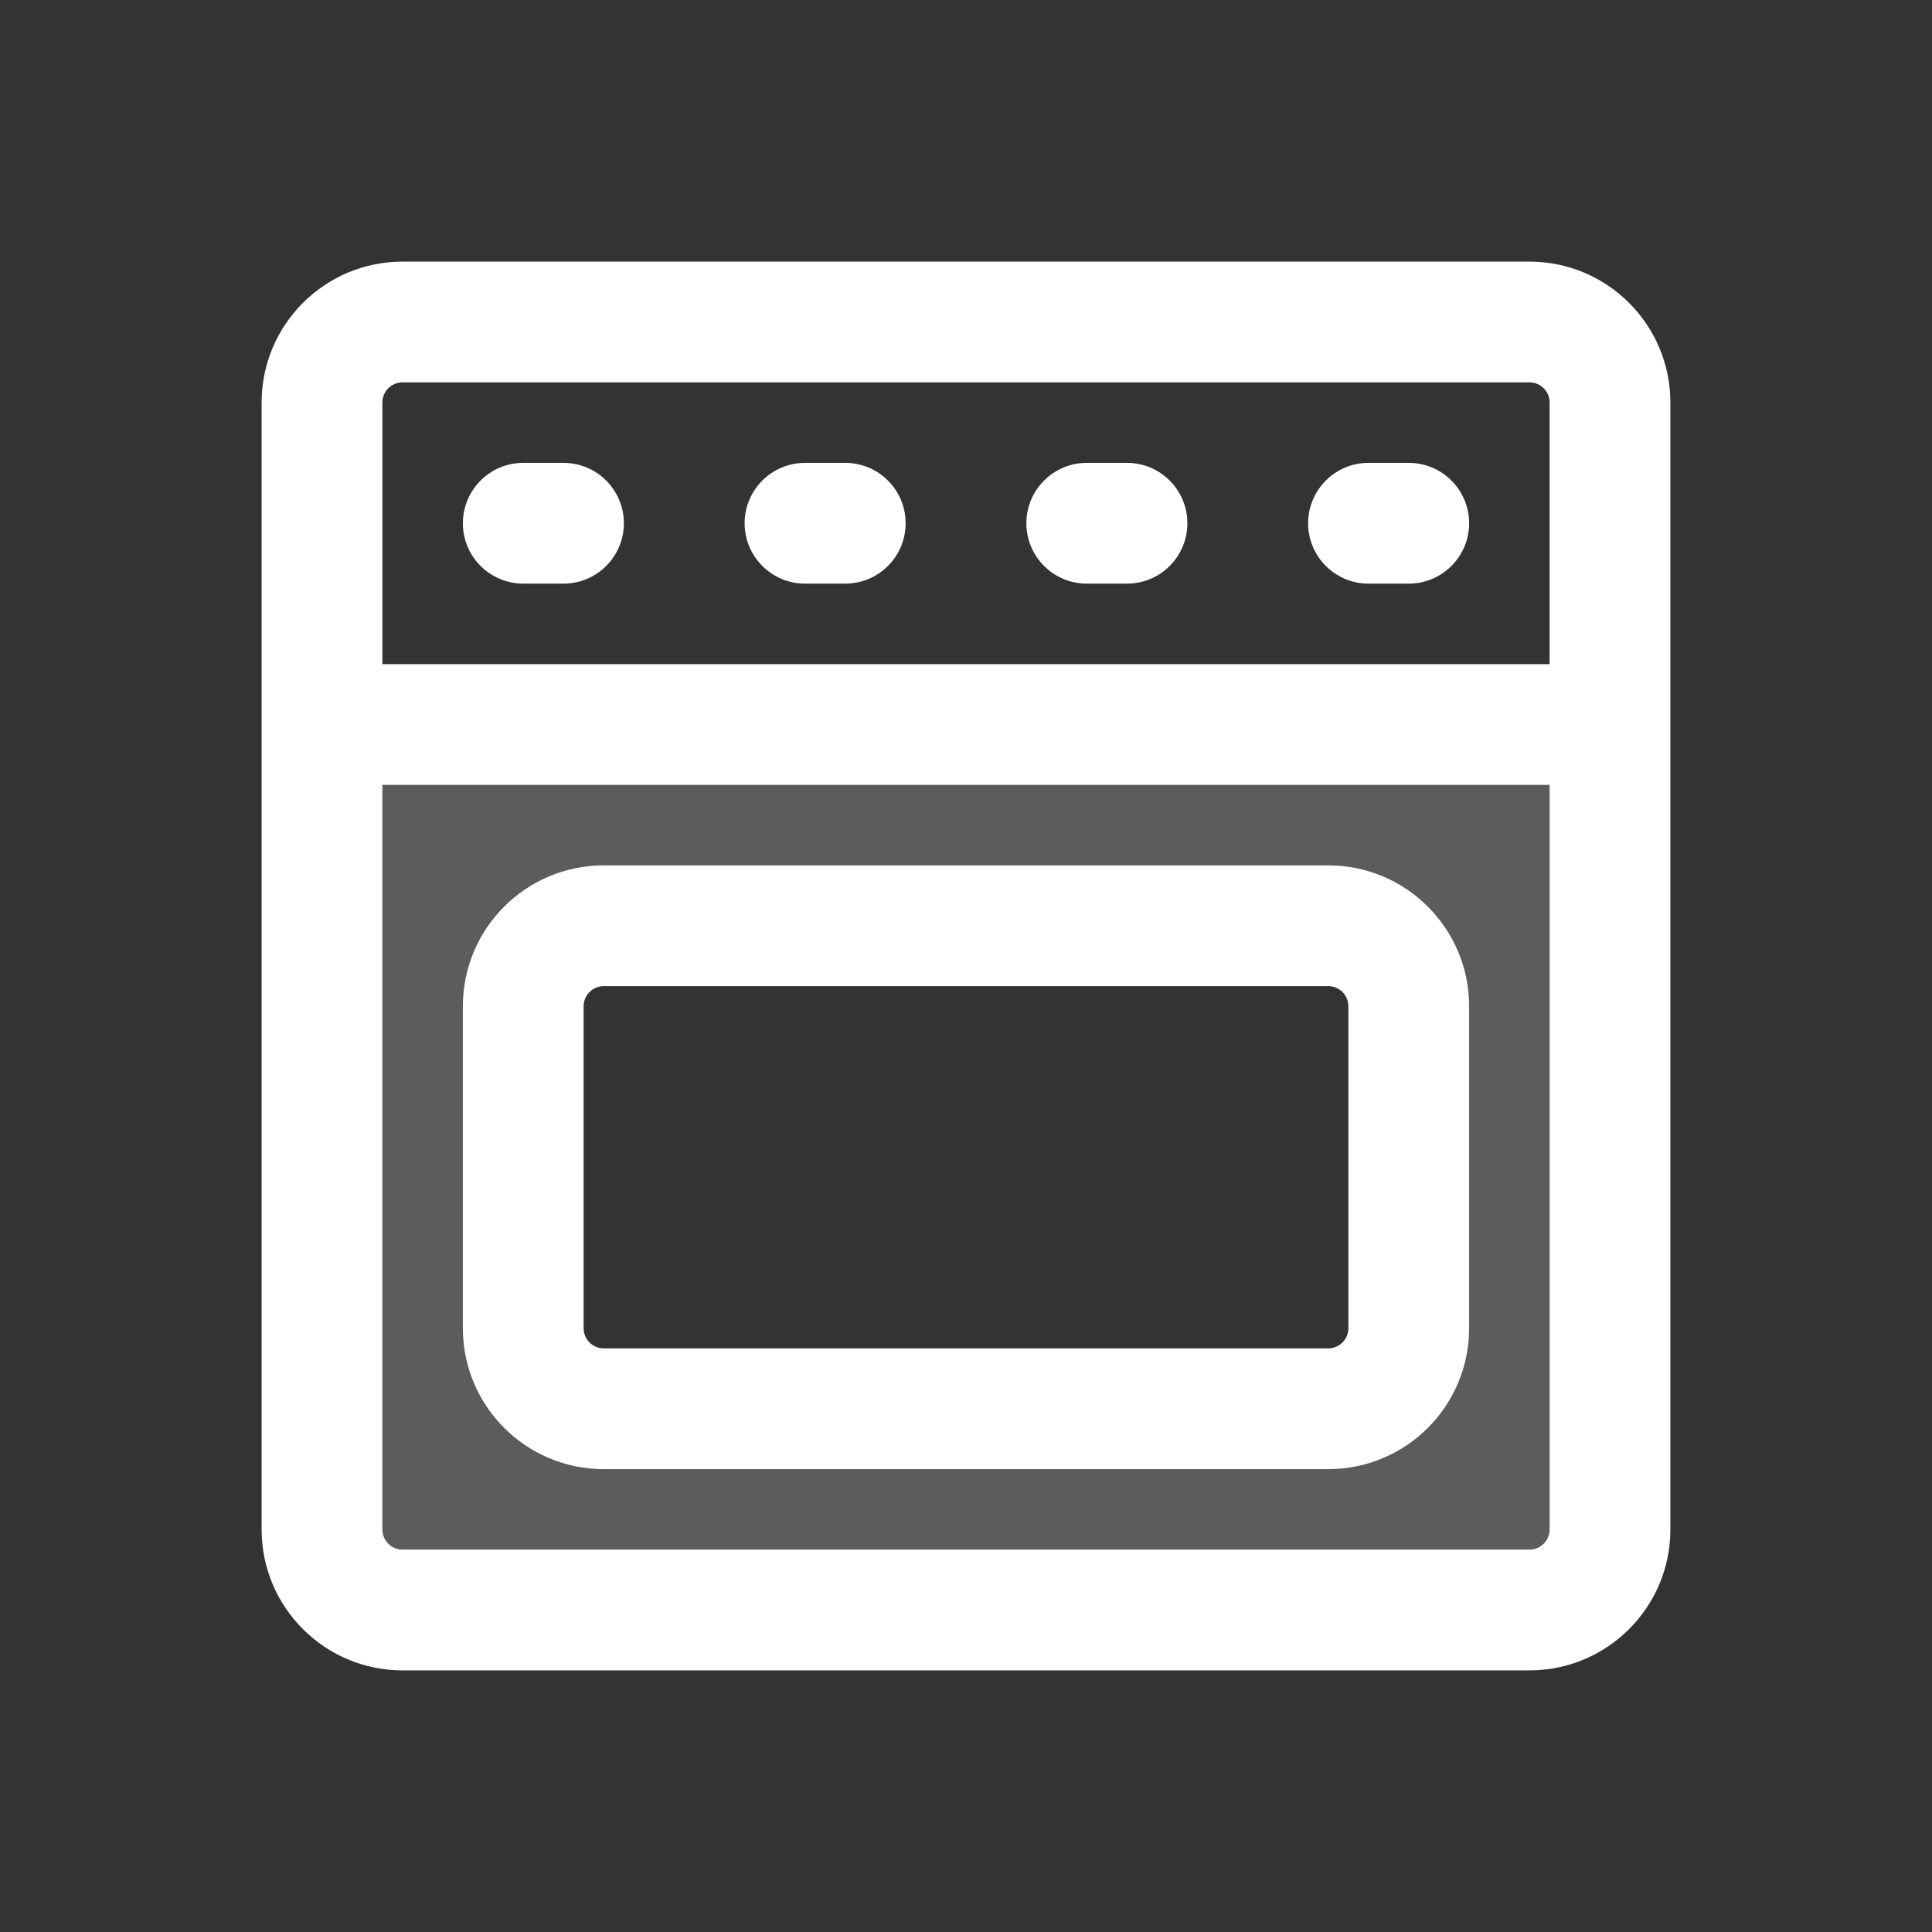 <svg width="24" height="24" viewBox="0 0 24 24" fill="none" xmlns="http://www.w3.org/2000/svg">
<rect x="0" y="0" width="24" height="24" fill="#333333" stroke="none"/>
<path opacity="0.2" fill-rule="evenodd" clip-rule="evenodd" d="M5 9H19C19.552 9 20 9.448 20 10V18.586C20 18.851 19.895 19.105 19.707 19.293L19.293 19.707C19.105 19.895 18.851 20 18.586 20H5.414C5.149 20 4.895 19.895 4.707 19.707L4.293 19.293C4.105 19.105 4 18.851 4 18.586V10C4 9.448 4.448 9 5 9ZM7.914 11.5H16.086C16.351 11.5 16.605 11.605 16.793 11.793L17.207 12.207C17.395 12.395 17.5 12.649 17.5 12.914V16.086C17.5 16.351 17.395 16.605 17.207 16.793L16.793 17.207C16.605 17.395 16.351 17.5 16.086 17.5H7.914C7.649 17.5 7.395 17.395 7.207 17.207L6.793 16.793C6.605 16.605 6.5 16.351 6.5 16.086V12.914C6.5 12.649 6.605 12.395 6.793 12.207L7.207 11.793C7.395 11.605 7.649 11.5 7.914 11.5Z" fill="white"/>
<path fill-rule="evenodd" clip-rule="evenodd" d="M3.25 5C3.25 4.034 4.034 3.25 5 3.25H19C19.966 3.25 20.75 4.034 20.75 5V19C20.75 19.966 19.966 20.75 19 20.75H5C4.034 20.75 3.25 19.966 3.25 19V5ZM5 4.75C4.862 4.75 4.75 4.862 4.75 5V8.25H19.25V5C19.25 4.862 19.138 4.75 19 4.75H5ZM19.25 9.75H4.75V19C4.75 19.138 4.862 19.25 5 19.25H19C19.138 19.25 19.25 19.138 19.25 19V9.75ZM5.75 6.5C5.75 6.086 6.086 5.75 6.5 5.75H7C7.414 5.75 7.75 6.086 7.75 6.5C7.75 6.914 7.414 7.25 7 7.25H6.5C6.086 7.25 5.75 6.914 5.75 6.5ZM9.25 6.5C9.25 6.086 9.586 5.75 10 5.75H10.5C10.914 5.75 11.25 6.086 11.25 6.5C11.25 6.914 10.914 7.25 10.5 7.25H10C9.586 7.25 9.25 6.914 9.25 6.5ZM12.75 6.5C12.75 6.086 13.086 5.75 13.5 5.75H14C14.414 5.75 14.75 6.086 14.75 6.5C14.75 6.914 14.414 7.25 14 7.25H13.5C13.086 7.25 12.75 6.914 12.75 6.5ZM16.25 6.5C16.25 6.086 16.586 5.75 17 5.75H17.5C17.914 5.75 18.25 6.086 18.25 6.5C18.25 6.914 17.914 7.25 17.5 7.25H17C16.586 7.25 16.25 6.914 16.25 6.5ZM7.5 12.25C7.362 12.25 7.25 12.362 7.25 12.5V16.5C7.25 16.638 7.362 16.75 7.5 16.75H16.5C16.638 16.75 16.75 16.638 16.75 16.5V12.5C16.75 12.362 16.638 12.25 16.5 12.25H7.5ZM5.75 12.5C5.75 11.534 6.534 10.75 7.5 10.75H16.5C17.466 10.75 18.25 11.534 18.25 12.5V16.5C18.25 17.466 17.466 18.25 16.5 18.25H7.5C6.534 18.25 5.75 17.466 5.75 16.5V12.5Z" fill="white"/>
</svg>
